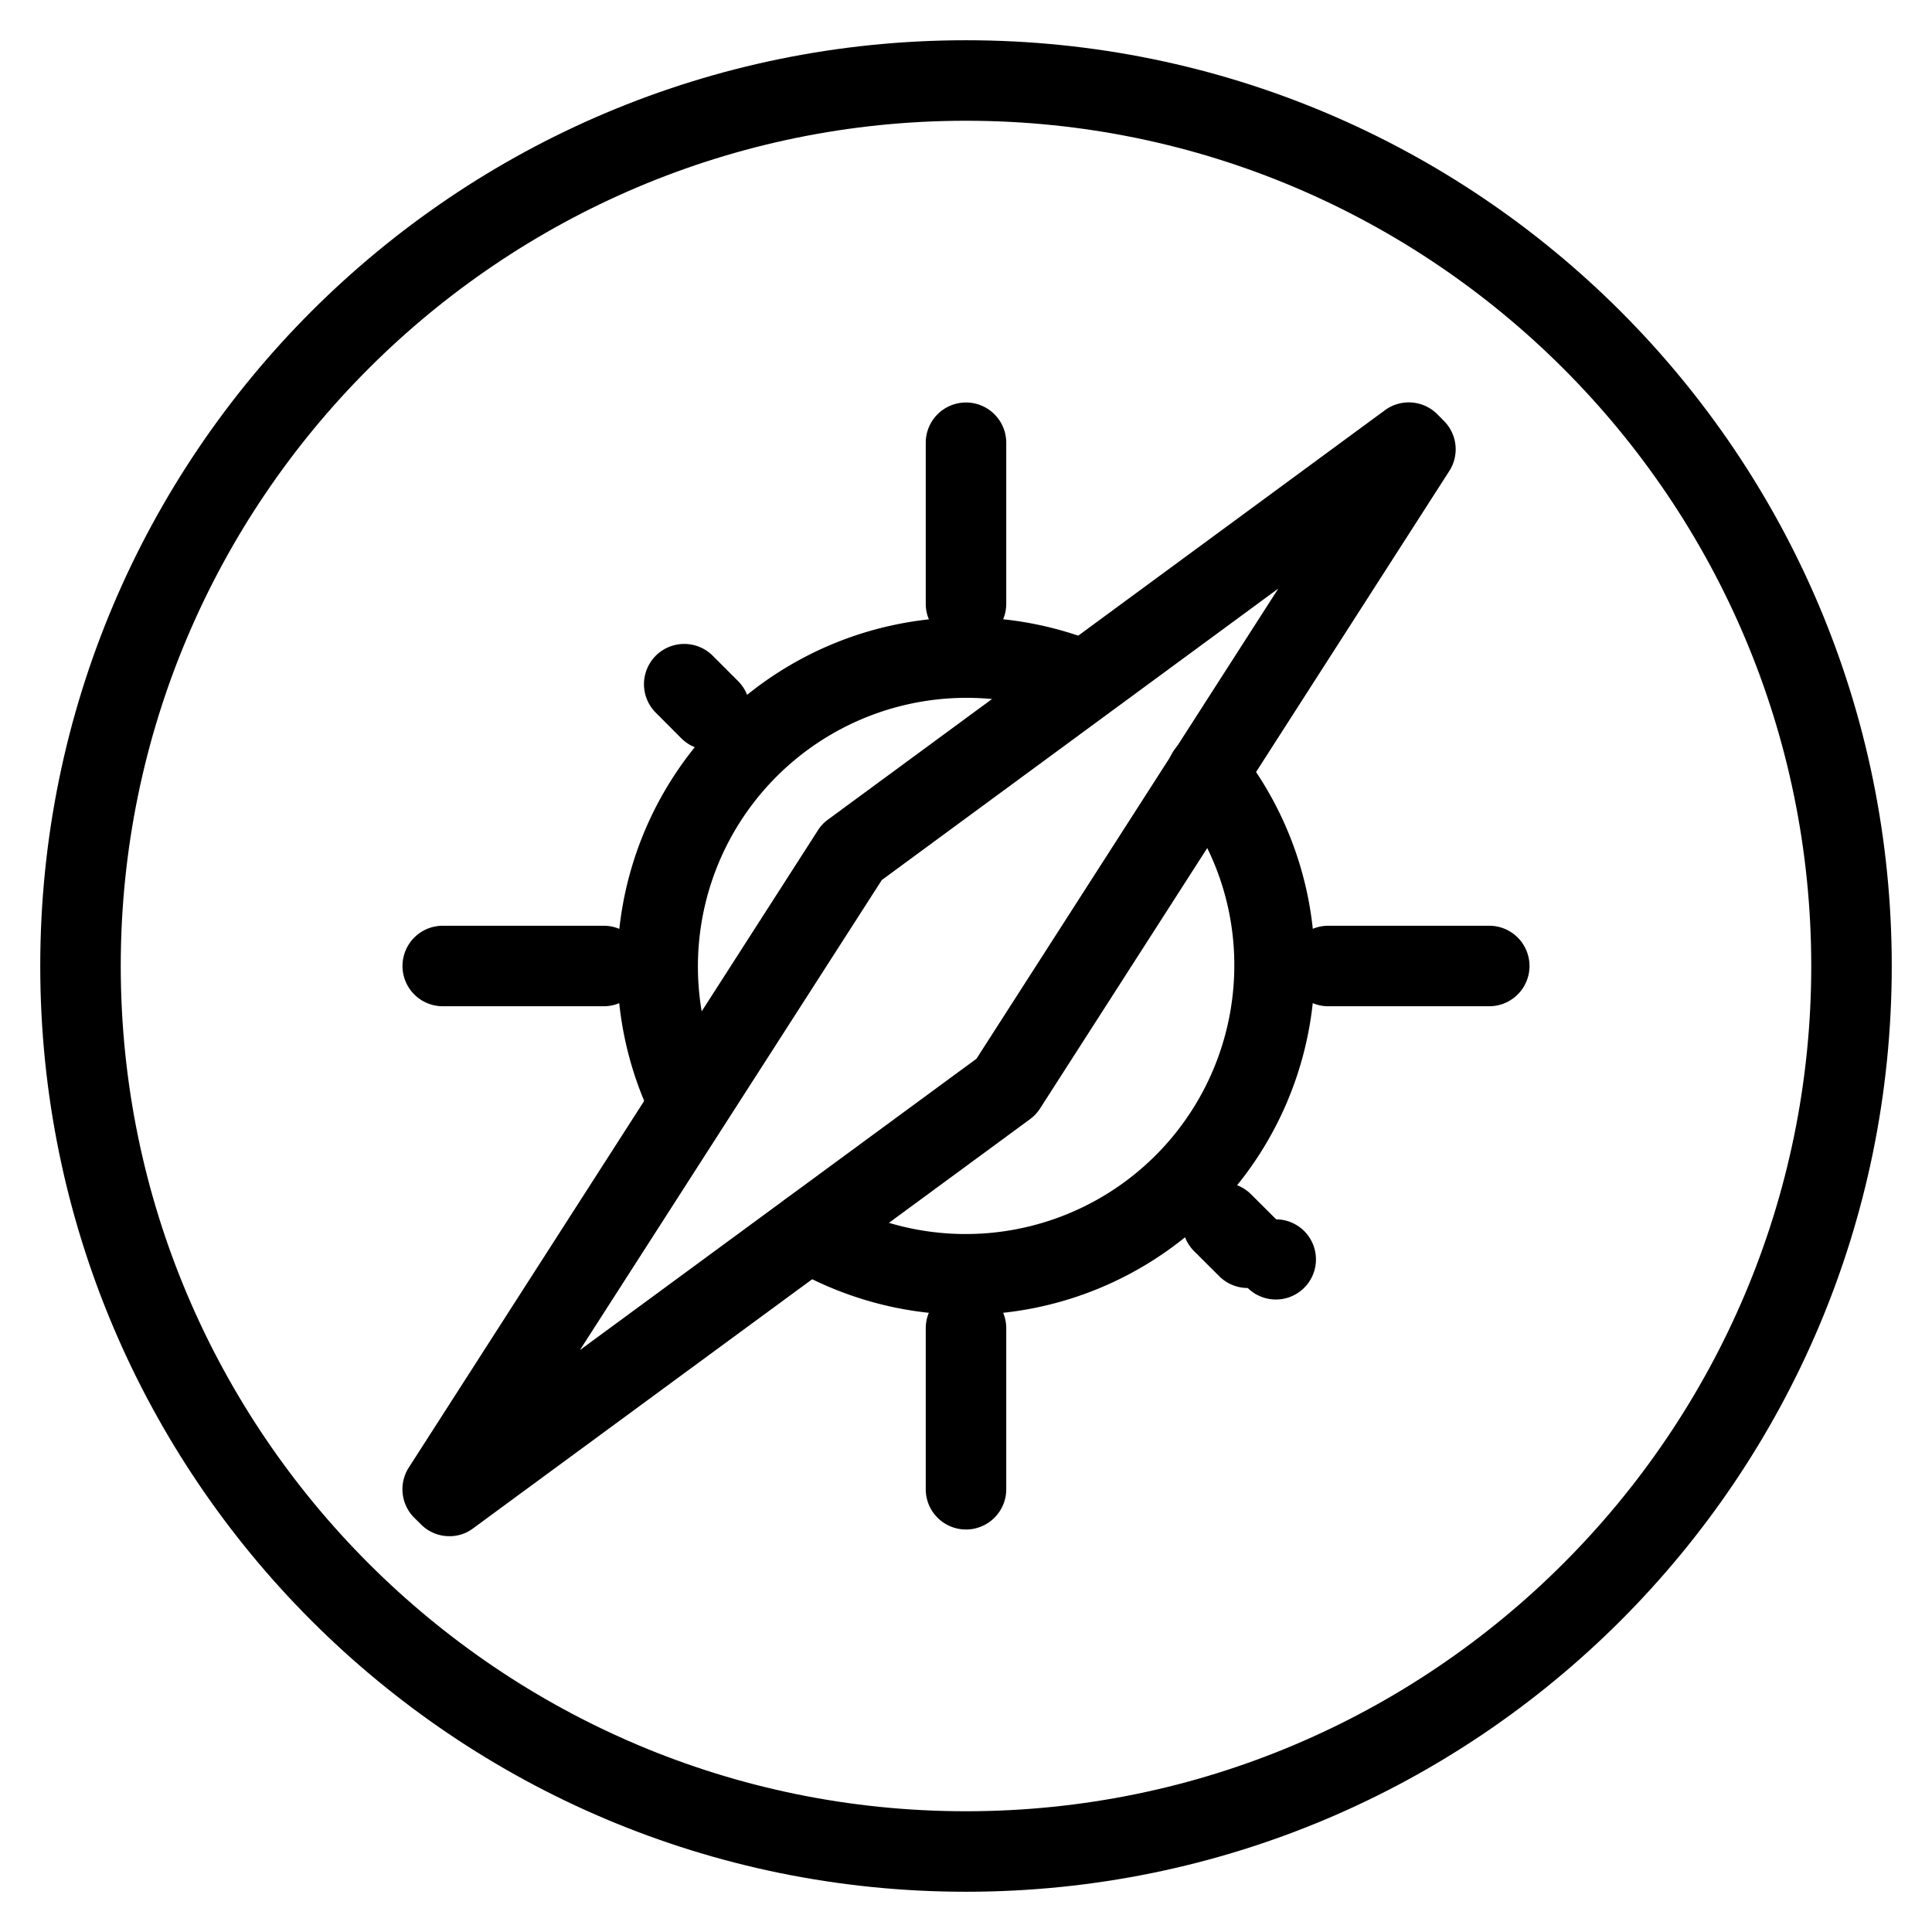<svg xmlns="http://www.w3.org/2000/svg" viewBox="0 0 24 24" id="safari"><path d="M12 1.5c5.79 0 10.5 4.71 10.5 10.5S17.79 22.5 12 22.5 1.5 17.79 1.5 12 6.21 1.5 12 1.5m0-1C5.649.5.5 5.648.5 12S5.649 23.5 12 23.5c6.352 0 11.5-5.148 11.5-11.5S18.352.5 12 .5z"></path><path d="M12 16.333a4.356 4.356 0 01-2.203-.599.503.503 0 01-.176-.687.504.504 0 01.685-.177 3.337 3.337 0 005.027-2.872 3.3 3.3 0 00-.729-2.081.5.5 0 01.782-.624A4.336 4.336 0 0112 16.333zM8.569 14.211a.503.503 0 01-.448-.275 4.338 4.338 0 015.504-5.954.5.5 0 01-.375.927 3.337 3.337 0 00-4.234 4.577.501.501 0 01-.447.725z"></path><path d="M12 8a.5.5 0 01-.5-.5v-2a.5.5 0 011 0v2a.5.5 0 01-.5.5zM12 19a.5.5 0 01-.5-.5v-2a.5.5 0 011 0v2a.5.5 0 01-.5.5zM7.5 12.5h-2a.5.5 0 010-1h2a.5.5 0 010 1zM18.5 12.5h-2a.5.5 0 010-1h2a.5.5 0 010 1z"></path><g><path d="M8.818 9.318a.502.502 0 01-.354-.146l-.318-.319a.5.5 0 01.708-.707l.318.318a.502.502 0 01-.354.854zM15.5 16a.502.502 0 01-.354-.146l-.318-.317a.5.5 0 01.707-.707l.318.317A.498.498 0 1115.5 16z"></path></g><path d="M5.583 19.083a.493.493 0 0 1-.354-.147l-.083-.082a.5.5 0 0 1-.067-.625l5.083-7.917a.477.477 0 0 1 .125-.132l6.917-5.084a.5.5 0 0 1 .65.049l.082.083a.498.498 0 0 1 .067.624L12.92 13.77a.51.51 0 0 1-.125.133l-6.917 5.082a.48.48 0 0 1-.295.098zm5.371-8.151l-3.75 5.839 4.926-3.619 3.75-5.841-4.926 3.621z"></path></svg>